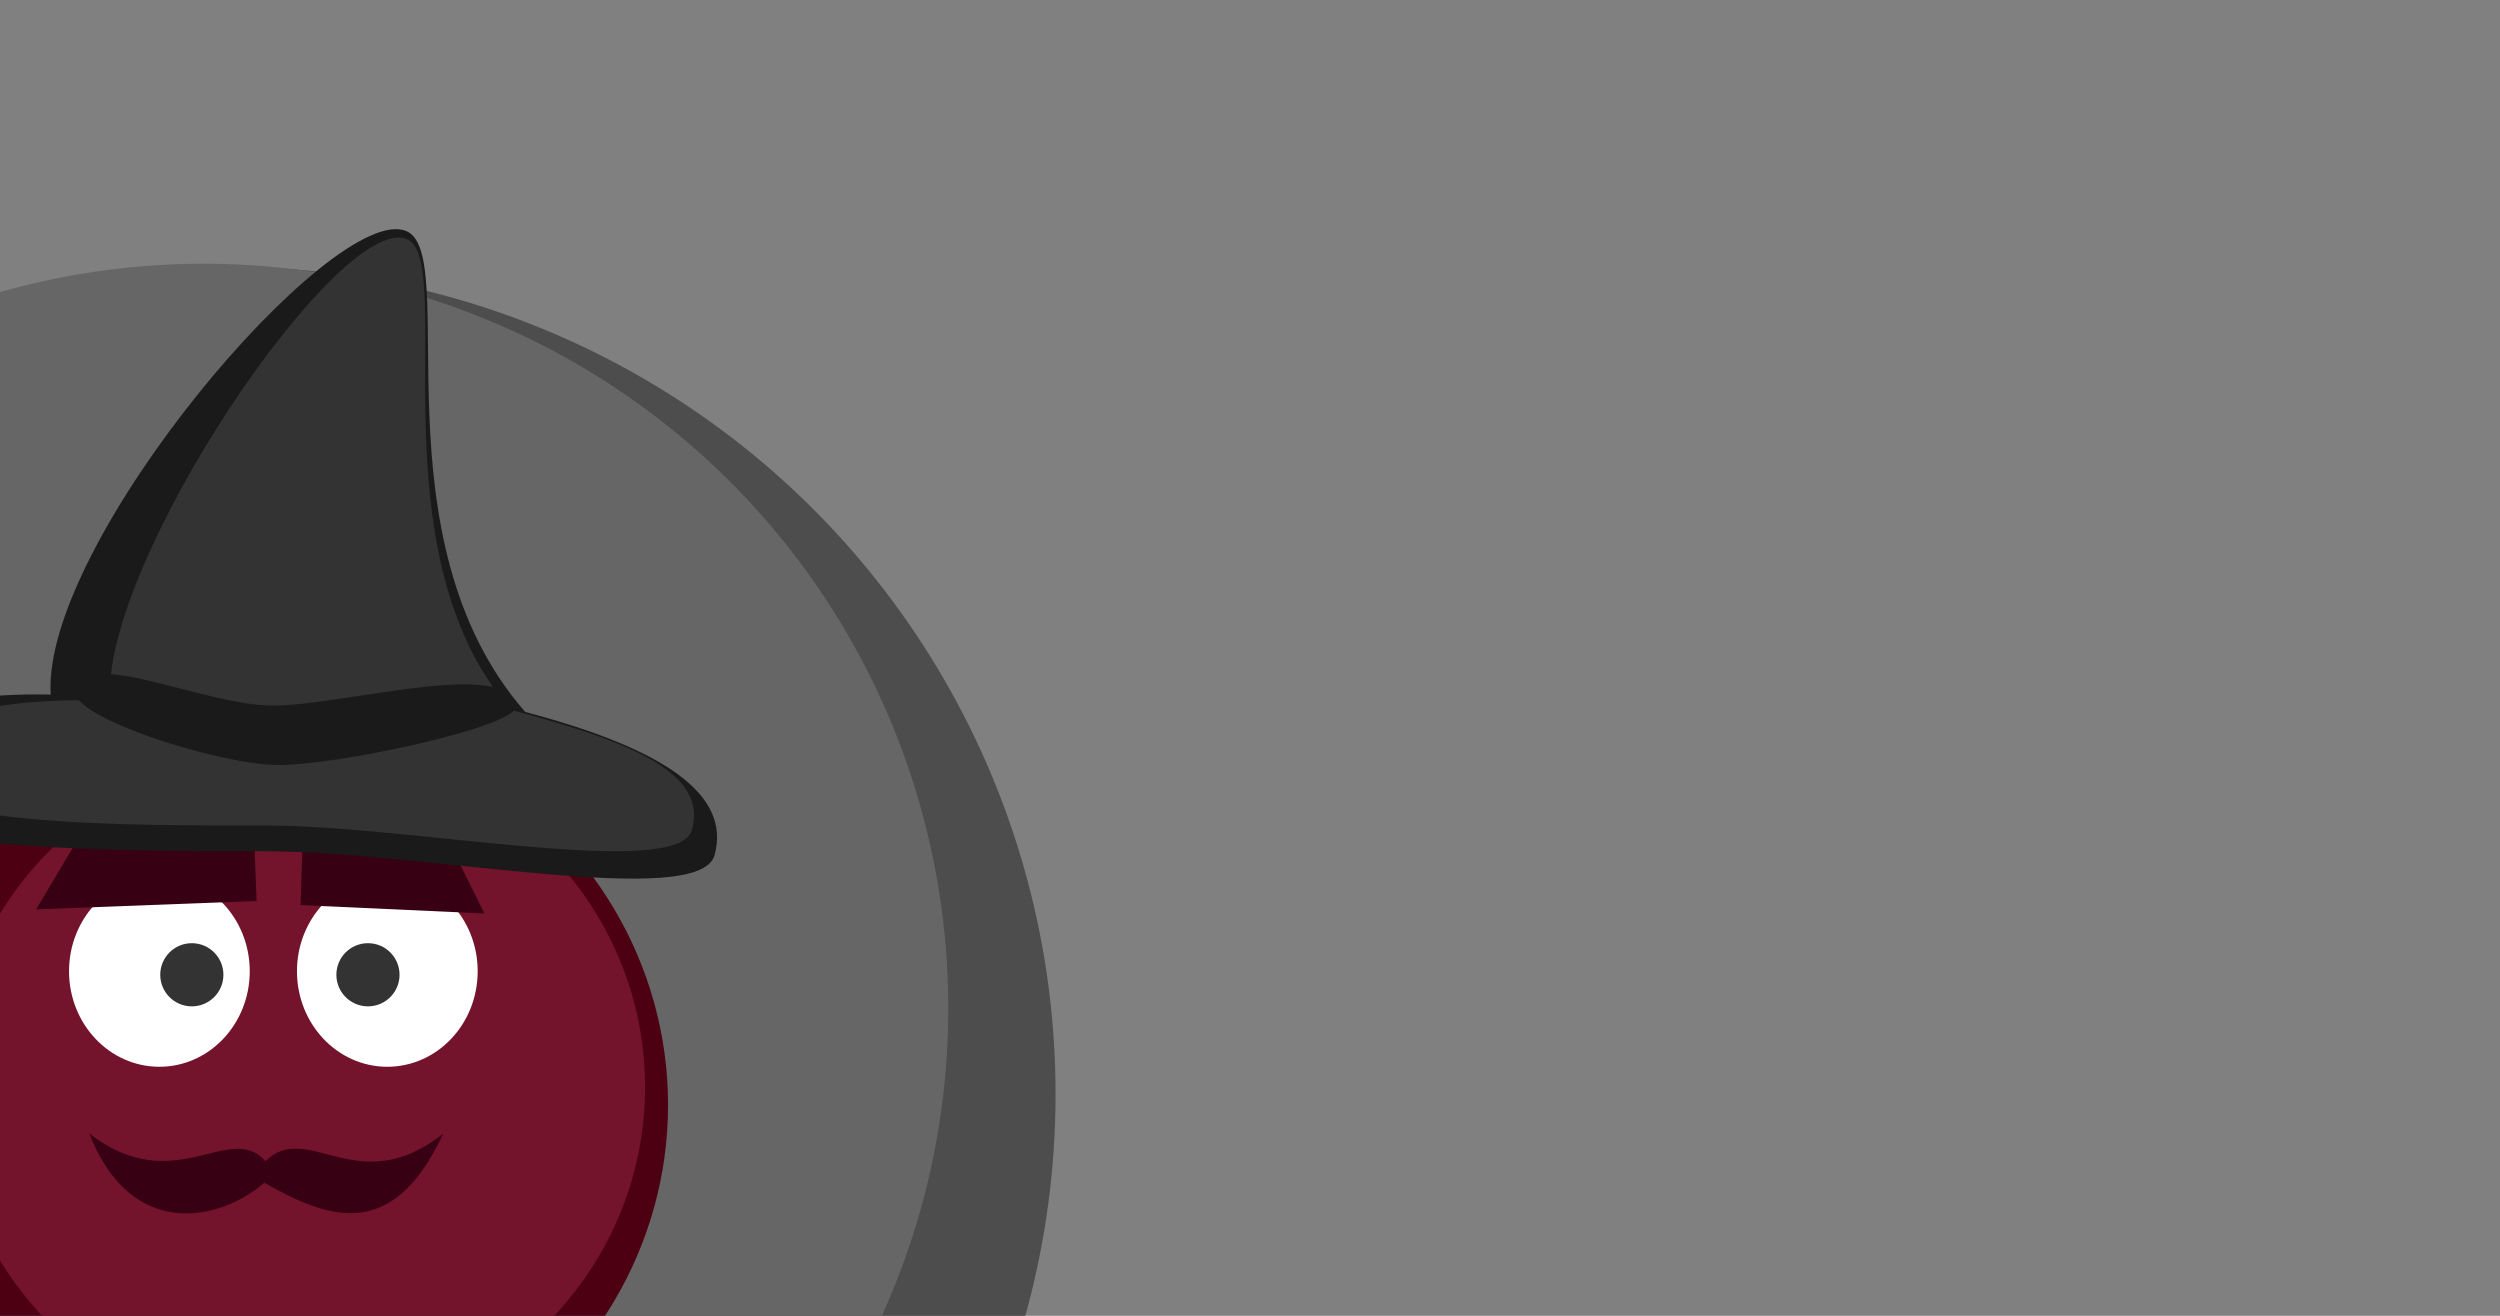 <?xml version="1.0" encoding="UTF-8" standalone="no"?>
<!-- Created with Inkscape (http://www.inkscape.org/) -->

<svg
   xmlns:dc="http://purl.org/dc/elements/1.1/"
   xmlns:cc="http://creativecommons.org/ns#"
   xmlns:rdf="http://www.w3.org/1999/02/22-rdf-syntax-ns#"
   xmlns:svg="http://www.w3.org/2000/svg"
   xmlns="http://www.w3.org/2000/svg"
   xmlns:sodipodi="http://sodipodi.sourceforge.net/DTD/sodipodi-0.dtd"
   xmlns:inkscape="http://www.inkscape.org/namespaces/inkscape"
   width="322.189"
   height="169.573"
   viewBox="0 0 85.246 44.866"
   version="1.1"
   id="svg8"
   inkscape:version="0.91 r13725"
   sodipodi:docname="hud.svg"
   inkscape:export-filename="/home/tom/Code/godot/thrown-back/game/hud/hud.png"
   inkscape:export-xdpi="96"
   inkscape:export-ydpi="96">
  <rect x="0" y="0" width="85.246" height="44.866" fill="#808080" stroke="none"/>
  <defs
     id="defs2" />
  <sodipodi:namedview
     id="base"
     pagecolor="#ffffff"
     bordercolor="#666666"
     borderopacity="1.0"
     inkscape:pageopacity="0.0"
     inkscape:pageshadow="2"
     inkscape:zoom="1.1675781"
     inkscape:cx="238.67469"
     inkscape:cy="-28.323255"
     inkscape:document-units="px"
     inkscape:current-layer="layer1"
     showgrid="false"
     units="px"
     inkscape:snap-global="false"
     inkscape:window-width="1920"
     inkscape:window-height="1019"
     inkscape:window-x="0"
     inkscape:window-y="24"
     inkscape:window-maximized="1" />
  <g
     inkscape:groupmode="layer"
     id="layer2"
     inkscape:label="Layer 2"
     transform="translate(20.395,-171.914)"
     sodipodi:insensitive="true"
     style="display:none">
    <rect
       style="fill:none;fill-opacity:1;stroke:#000000;stroke-width:0.715;stroke-miterlimit:4;stroke-dasharray:none;stroke-opacity:1"
       id="rect816"
       width="270.933"
       height="158.75"
       x="-20.395"
       y="58.031" />
    <rect
       style="fill:#4d4d4d;fill-opacity:1;stroke:none;stroke-width:0.717;stroke-miterlimit:4;stroke-dasharray:none;stroke-opacity:1"
       id="rect1855"
       width="85.246"
       height="44.866"
       x="-20.395"
       y="171.914"
       ry="0.16" />
  </g>
  <g
     inkscape:label="Layer 1"
     inkscape:groupmode="layer"
     id="layer1"
     transform="translate(20.395,-171.914)"
     style="display:inline">
    <circle
       style="fill:#4d4d4d;fill-opacity:1;stroke:none;stroke-width:0.488;stroke-miterlimit:4;stroke-dasharray:none;stroke-opacity:1"
       id="path820"
       cx="-12.615"
       cy="209.223"
       r="28.213"
       inkscape:export-xdpi="96"
       inkscape:export-ydpi="96" />
    <circle
       r="25.391"
       cy="206.297"
       cx="-13.451"
       id="circle1851"
       style="fill:#666666;fill-opacity:1;stroke:none;stroke-width:0.439;stroke-miterlimit:4;stroke-dasharray:none;stroke-opacity:1"
       inkscape:export-xdpi="96"
       inkscape:export-ydpi="96" />
    <rect
       style="fill:#000000;fill-opacity:1;stroke:#000000;stroke-width:0.529;stroke-miterlimit:4;stroke-dasharray:none;stroke-opacity:1"
       id="rect818"
       width="22.661"
       height="15.409"
       x="-72.515"
       y="15.099" />
    <g
       id="g1814"
       inkscape:export-xdpi="96"
       inkscape:export-ydpi="96"
       transform="translate(2.436,-2.791)">
      <g
         inkscape:export-filename="/home/tom/Code/godot/game-thing/assets/wizard/wizard.png"
         inkscape:export-ydpi="96"
         inkscape:export-xdpi="96"
         transform="matrix(0.126,0,0,0.126,-150.198,92.289)"
         inkscape:label="#g4243"
         id="body">
        <ellipse
           ry="105.933"
           rx="108.406"
           cy="953.139"
           cx="1083.233"
           id="ellipse4372"
           style="fill:#4e0013;fill-opacity:1;stroke:none" />
        <ellipse
           style="fill:#74132c;fill-opacity:1;stroke:none"
           id="ellipse4374"
           cx="1091.537"
           cy="948.295"
           rx="93.875"
           ry="91.733" />
      </g>
      <ellipse
         inkscape:export-filename="/home/tom/Code/godot/game-thing/assets/wizard/wizard.png"
         ry="3.257"
         rx="3.081"
         inkscape:export-ydpi="96"
         inkscape:export-xdpi="96"
         inkscape:label="#circle4350"
         cy="207.823"
         cx="-17.396"
         id="eye_left"
         style="fill:#ffffff;stroke:none;stroke-width:0.261" />
      <circle
         inkscape:export-filename="/home/tom/Code/godot/game-thing/assets/wizard/wizard.png"
         inkscape:export-ydpi="96"
         inkscape:export-xdpi="96"
         inkscape:label="#circle4360"
         r="1.077"
         cy="207.943"
         cx="-16.29"
         id="pupil_left"
         style="fill:#333333;stroke:none;stroke-width:0.268" />
      <path
         inkscape:export-filename="/home/tom/Code/godot/game-thing/assets/wizard/wizard.png"
         inkscape:export-ydpi="96"
         inkscape:export-xdpi="96"
         inkscape:label="#path4421"
         sodipodi:nodetypes="ccccc"
         inkscape:connector-curvature="0"
         id="mustache"
         d="m -7.719,213.362 c -1.731,3.73 -3.938,2.902 -6.102,1.671 -1.472,1.292 -4.523,2.016 -5.969,-1.681 2.907,2.26 4.787,-0.451 6.013,0.949 1.426,-1.431 3.145,1.366 6.058,-0.939 z"
         style="fill:#380013;fill-opacity:1;stroke:none;stroke-width:0.268" />
      <path
         inkscape:export-filename="/home/tom/Code/godot/game-thing/assets/wizard/wizard.png"
         inkscape:export-ydpi="96"
         inkscape:export-xdpi="96"
         inkscape:label="#path4424"
         sodipodi:nodetypes="ccccc"
         inkscape:connector-curvature="0"
         id="eyebrow_left"
         d="m -20.326,203.57 6.148,-0.695 0.097,2.552 -7.518,0.286 z"
         style="fill:#380013;fill-opacity:1;stroke:none;stroke-width:0.268" />
      <ellipse
         style="fill:#ffffff;stroke:none;stroke-width:0.261"
         id="ellipse1735"
         cx="-9.624"
         cy="207.823"
         inkscape:label="#circle4350"
         inkscape:export-xdpi="96"
         inkscape:export-ydpi="96"
         rx="3.081"
         ry="3.257"
         inkscape:export-filename="/home/tom/Code/godot/game-thing/assets/wizard/wizard.png" />
      <circle
         style="fill:#333333;stroke:none;stroke-width:0.268"
         id="circle1737"
         cx="-10.284"
         cy="207.943"
         r="1.077"
         inkscape:label="#circle4360"
         inkscape:export-xdpi="96"
         inkscape:export-ydpi="96"
         inkscape:export-filename="/home/tom/Code/godot/game-thing/assets/wizard/wizard.png" />
      <path
         inkscape:export-filename="/home/tom/Code/godot/game-thing/assets/wizard/wizard.png"
         inkscape:export-ydpi="96"
         inkscape:export-xdpi="96"
         inkscape:label="#path4419"
         style="fill:#380013;fill-opacity:1;stroke:none;stroke-width:0.245"
         d="m -7.375,203.71 -5.126,-0.695 -0.081,2.552 6.268,0.286 z"
         id="eyebrow_right"
         inkscape:connector-curvature="0"
         sodipodi:nodetypes="ccccc" />
      <g
         inkscape:export-filename="/home/tom/Code/godot/game-thing/assets/wizard/wizard.png"
         inkscape:export-ydpi="96"
         inkscape:export-xdpi="96"
         transform="matrix(0.126,0,0,0.126,-150.083,93.787)"
         inkscape:label="#g4247"
         id="hat">
        <g
           id="g4414"
           transform="matrix(0.969,0,0,0.969,125.919,79.117)">
          <path
             style="fill:#1a1a1a;stroke:none"
             d="m 1111.859,819.922 c -4.25,15.385 -81.174,-1.071 -125.357,-1.071 -44.183,0 -123.239,-0.32 -120.357,-18.571 2.305,-14.598 21.449,-26.032 60.31,-25.192 -2.593,-42.365 78.955,-137.983 99.333,-129.451 15.355,6.429 -9.299,85.8 33.205,134.308 38.953,10.29 57.528,23.101 52.866,39.978 z"
             id="path4396"
             inkscape:connector-curvature="0"
             sodipodi:nodetypes="ssscscs" />
          <path
             sodipodi:nodetypes="ssscscs"
             inkscape:connector-curvature="0"
             id="path4398"
             d="m 1105.536,812.887 c -3.882,14.052 -78.435,-1.231 -118.79,-1.231 -40.355,0 -104.527,0.243 -101.895,-16.427 2.105,-13.333 22.667,-19.302 58.161,-18.535 -2.368,-38.695 64.287,-136.595 82.899,-128.803 14.024,5.872 -9.756,87.165 29.066,131.471 35.578,9.398 54.817,18.11 50.559,33.525 z"
             style="fill:#333333;stroke:none" />
          <path
             style="fill:#1a1a1a;fill-opacity:1;stroke:none"
             d="m 1056.371,778.298 c 0.87,5.652 -50.567,16.828 -67.179,16.45 -16.612,-0.379 -59.82,-13.939 -55.995,-21.846 5.018,-10.374 35.959,5.072 55.059,5.251 19.099,0.179 66.015,-13.507 68.115,0.146 z"
             id="path4400"
             inkscape:connector-curvature="0"
             sodipodi:nodetypes="szszs" />
        </g>
      </g>
    </g>
  </g>
</svg>
